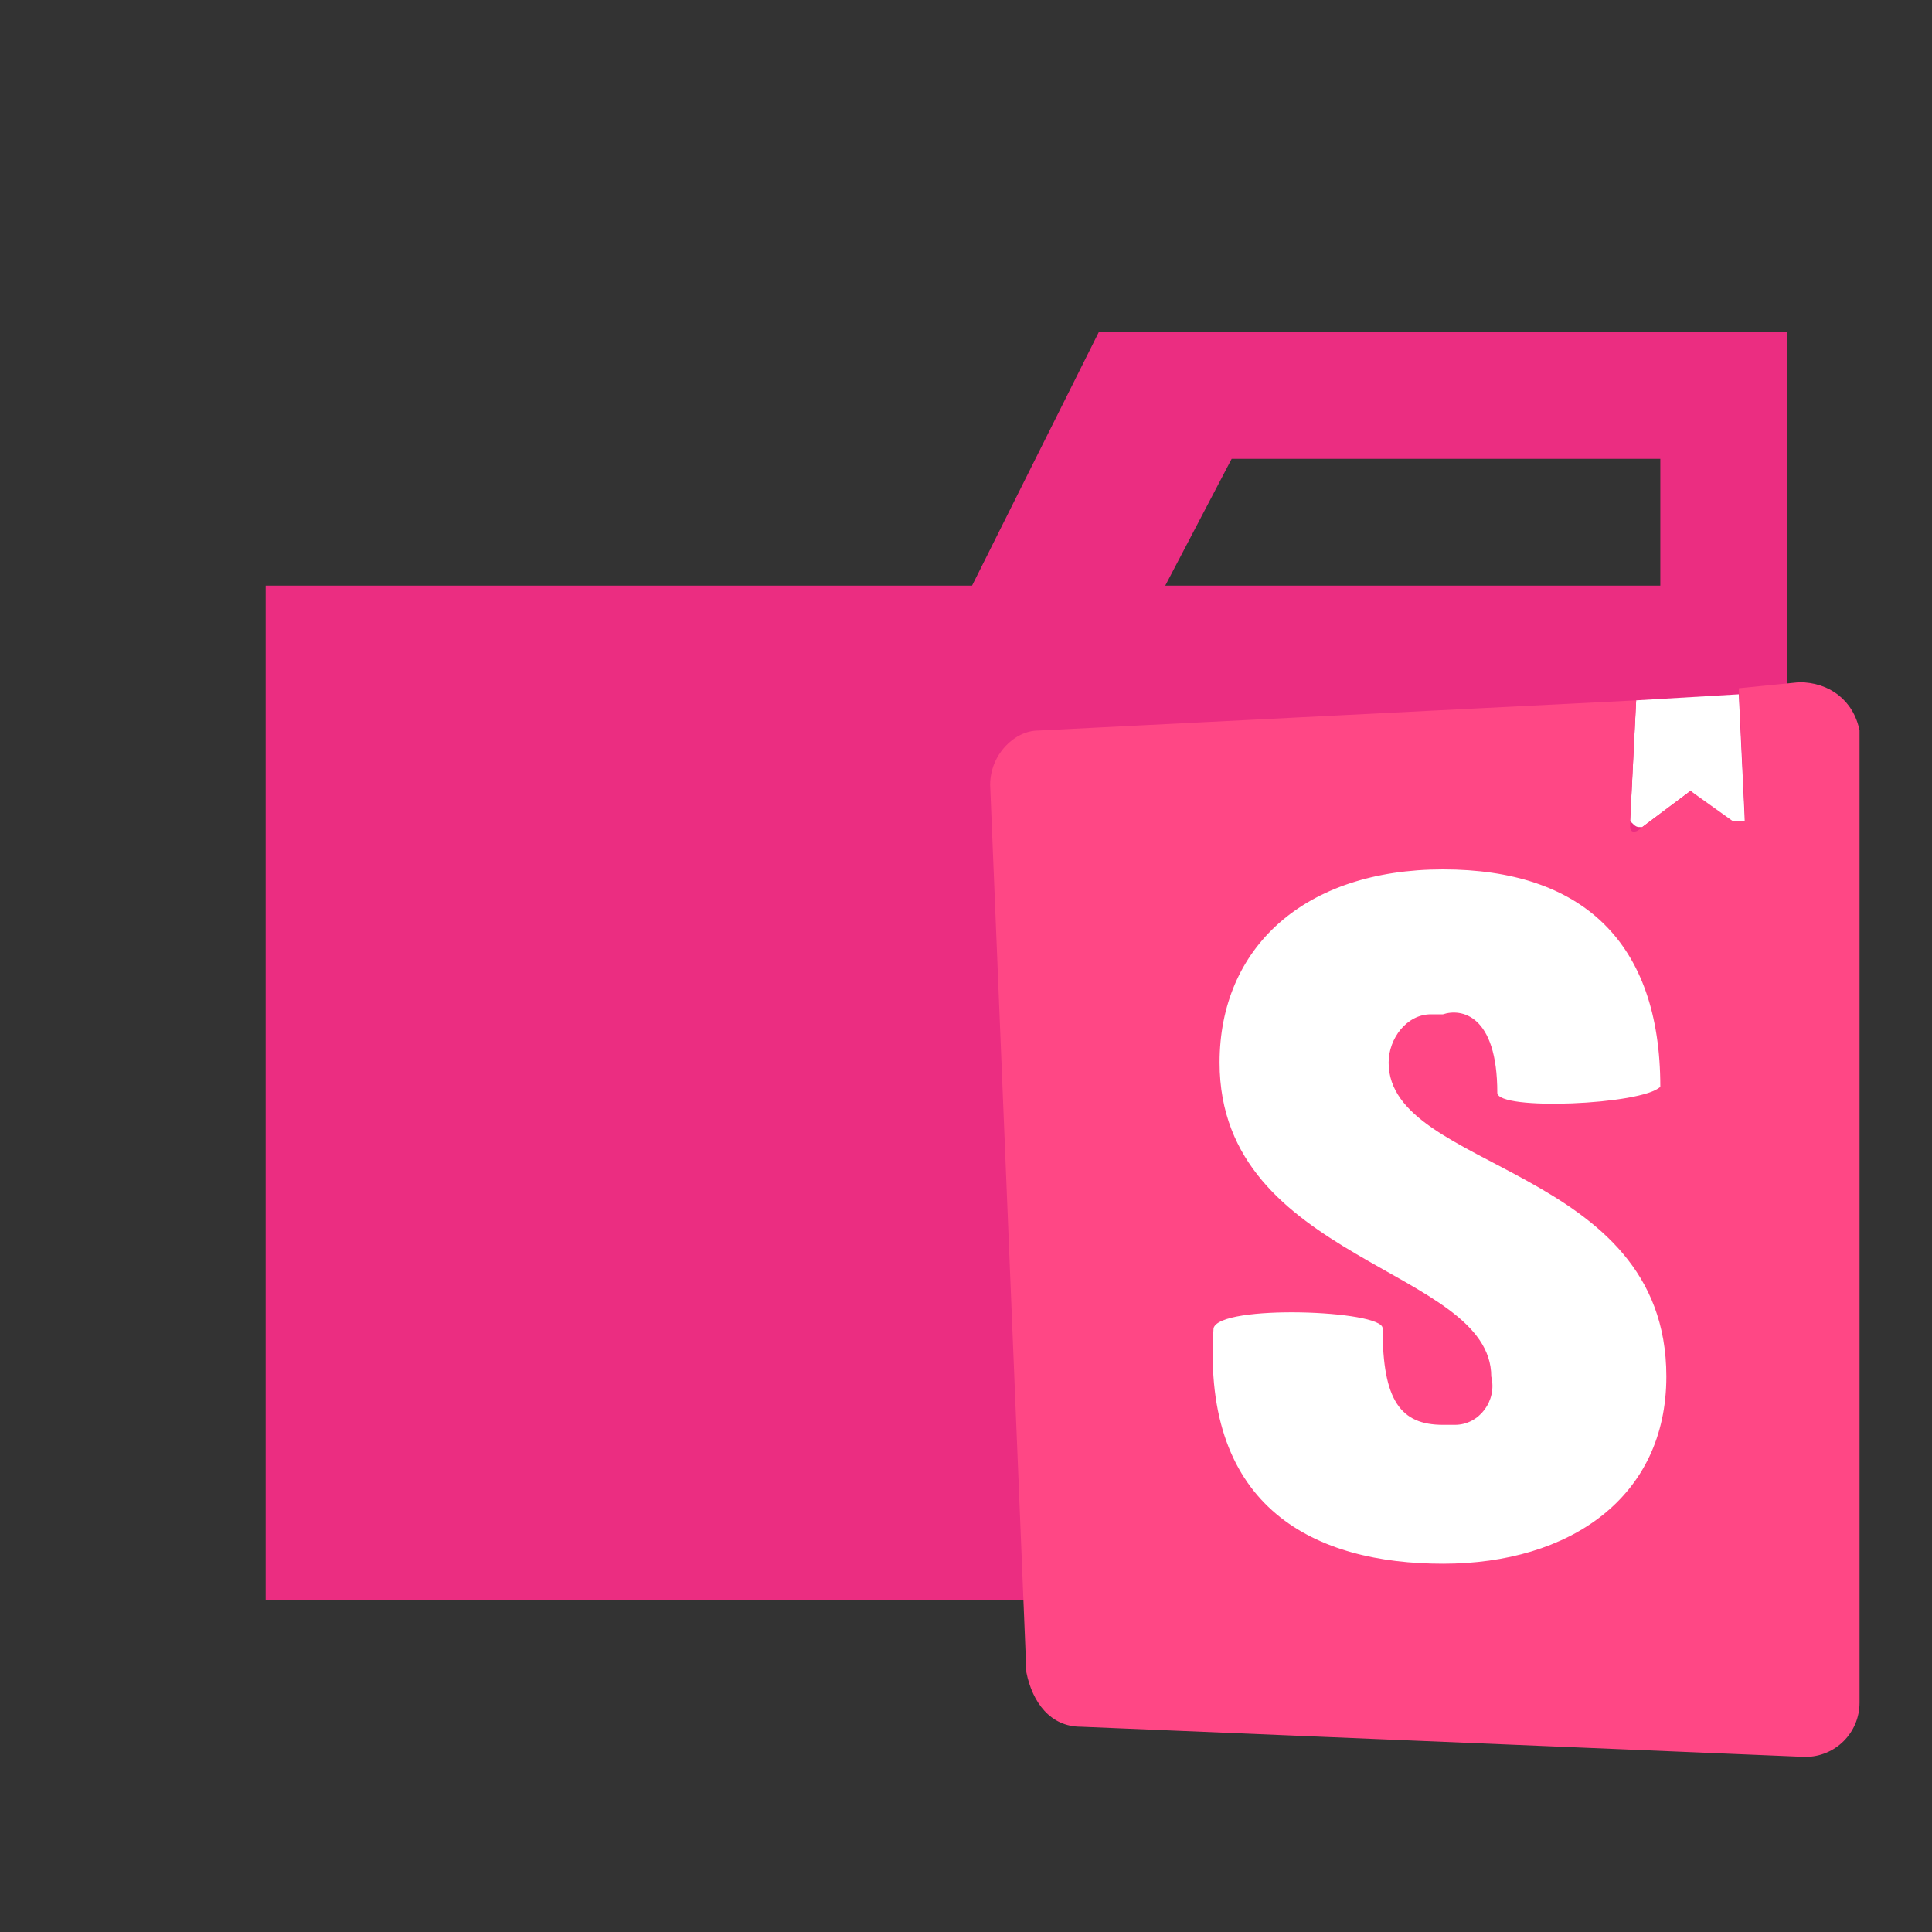 <?xml version="1.0" encoding="utf-8"?>
<svg version="1.1" id="Layer_1" xmlns="http://www.w3.org/2000/svg" xmlns:xlink="http://www.w3.org/1999/xlink" x="0px" y="0px"
	 viewBox="0 0 32 32" style="enable-background:new 0 0 32 32;" xml:space="preserve">
<rect x="0" y="0" width="32" height="32" fill="#333333" stroke="none"/>
<style type="text/css">
	.st0{fill:#EB2D81;}
	.st1{fill:#FFFFFF;}
	.st2{fill:#FF4785;}
</style>
<path class="st0" d="M27.5,5.5h-9.3l-2.1,4.2H4.4v16.8h25.2v-21H27.5z M27.5,9.7h-8.2l1.1-2.1h7.1V9.7z"/>
<path class="st1" d="M27,13.6l0.1-2l1.7-0.1l0.1,2.1c0,0,0,0.1,0,0.1c0,0.1-0.1,0.1-0.2,0c0,0,0,0,0,0L28,13.1l-0.8,0.6
	C27.1,13.7,27.1,13.7,27,13.6C27,13.7,27,13.7,27,13.6C27,13.6,27,13.6,27,13.6z"/>
<path class="st2" d="M27.1,11.6l-0.1,2c0,0,0,0.1,0,0.1c0,0.1,0.1,0.1,0.2,0c0,0,0,0,0,0l0.8-0.6l0.7,0.5c0.1,0,0.1,0,0.2,0
	c0,0,0,0,0,0c0,0,0-0.1,0-0.1l-0.1-2.1l1-0.1c0.5,0,0.9,0.3,1,0.8c0,0,0,0,0,0c0,0,0,0,0,0.1v16c0,0.5-0.4,0.9-0.9,0.9h0l-12-0.5
	c-0.5,0-0.8-0.4-0.9-0.9l-0.6-14.7c0-0.5,0.4-0.9,0.8-0.9L27.1,11.6L27.1,11.6z"/>
<path class="st1" d="M24.8,18.1c0,0.3,2.4,0.2,2.7-0.1c0-2.4-1.3-3.6-3.6-3.6s-3.7,1.3-3.7,3.2c0,3.3,4.5,3.4,4.5,5.2
	c0.1,0.4-0.2,0.8-0.6,0.8c-0.1,0-0.1,0-0.2,0c-0.7,0-1-0.4-1-1.6c0-0.3-2.7-0.4-2.8,0c-0.2,3,1.7,3.9,3.8,3.9c2.1,0,3.7-1.1,3.7-3.1
	c0-3.5-4.6-3.4-4.6-5.2c0-0.4,0.3-0.8,0.7-0.8c0.1,0,0.1,0,0.2,0C24.2,16.7,24.8,16.8,24.8,18.1z"/>
</svg>
